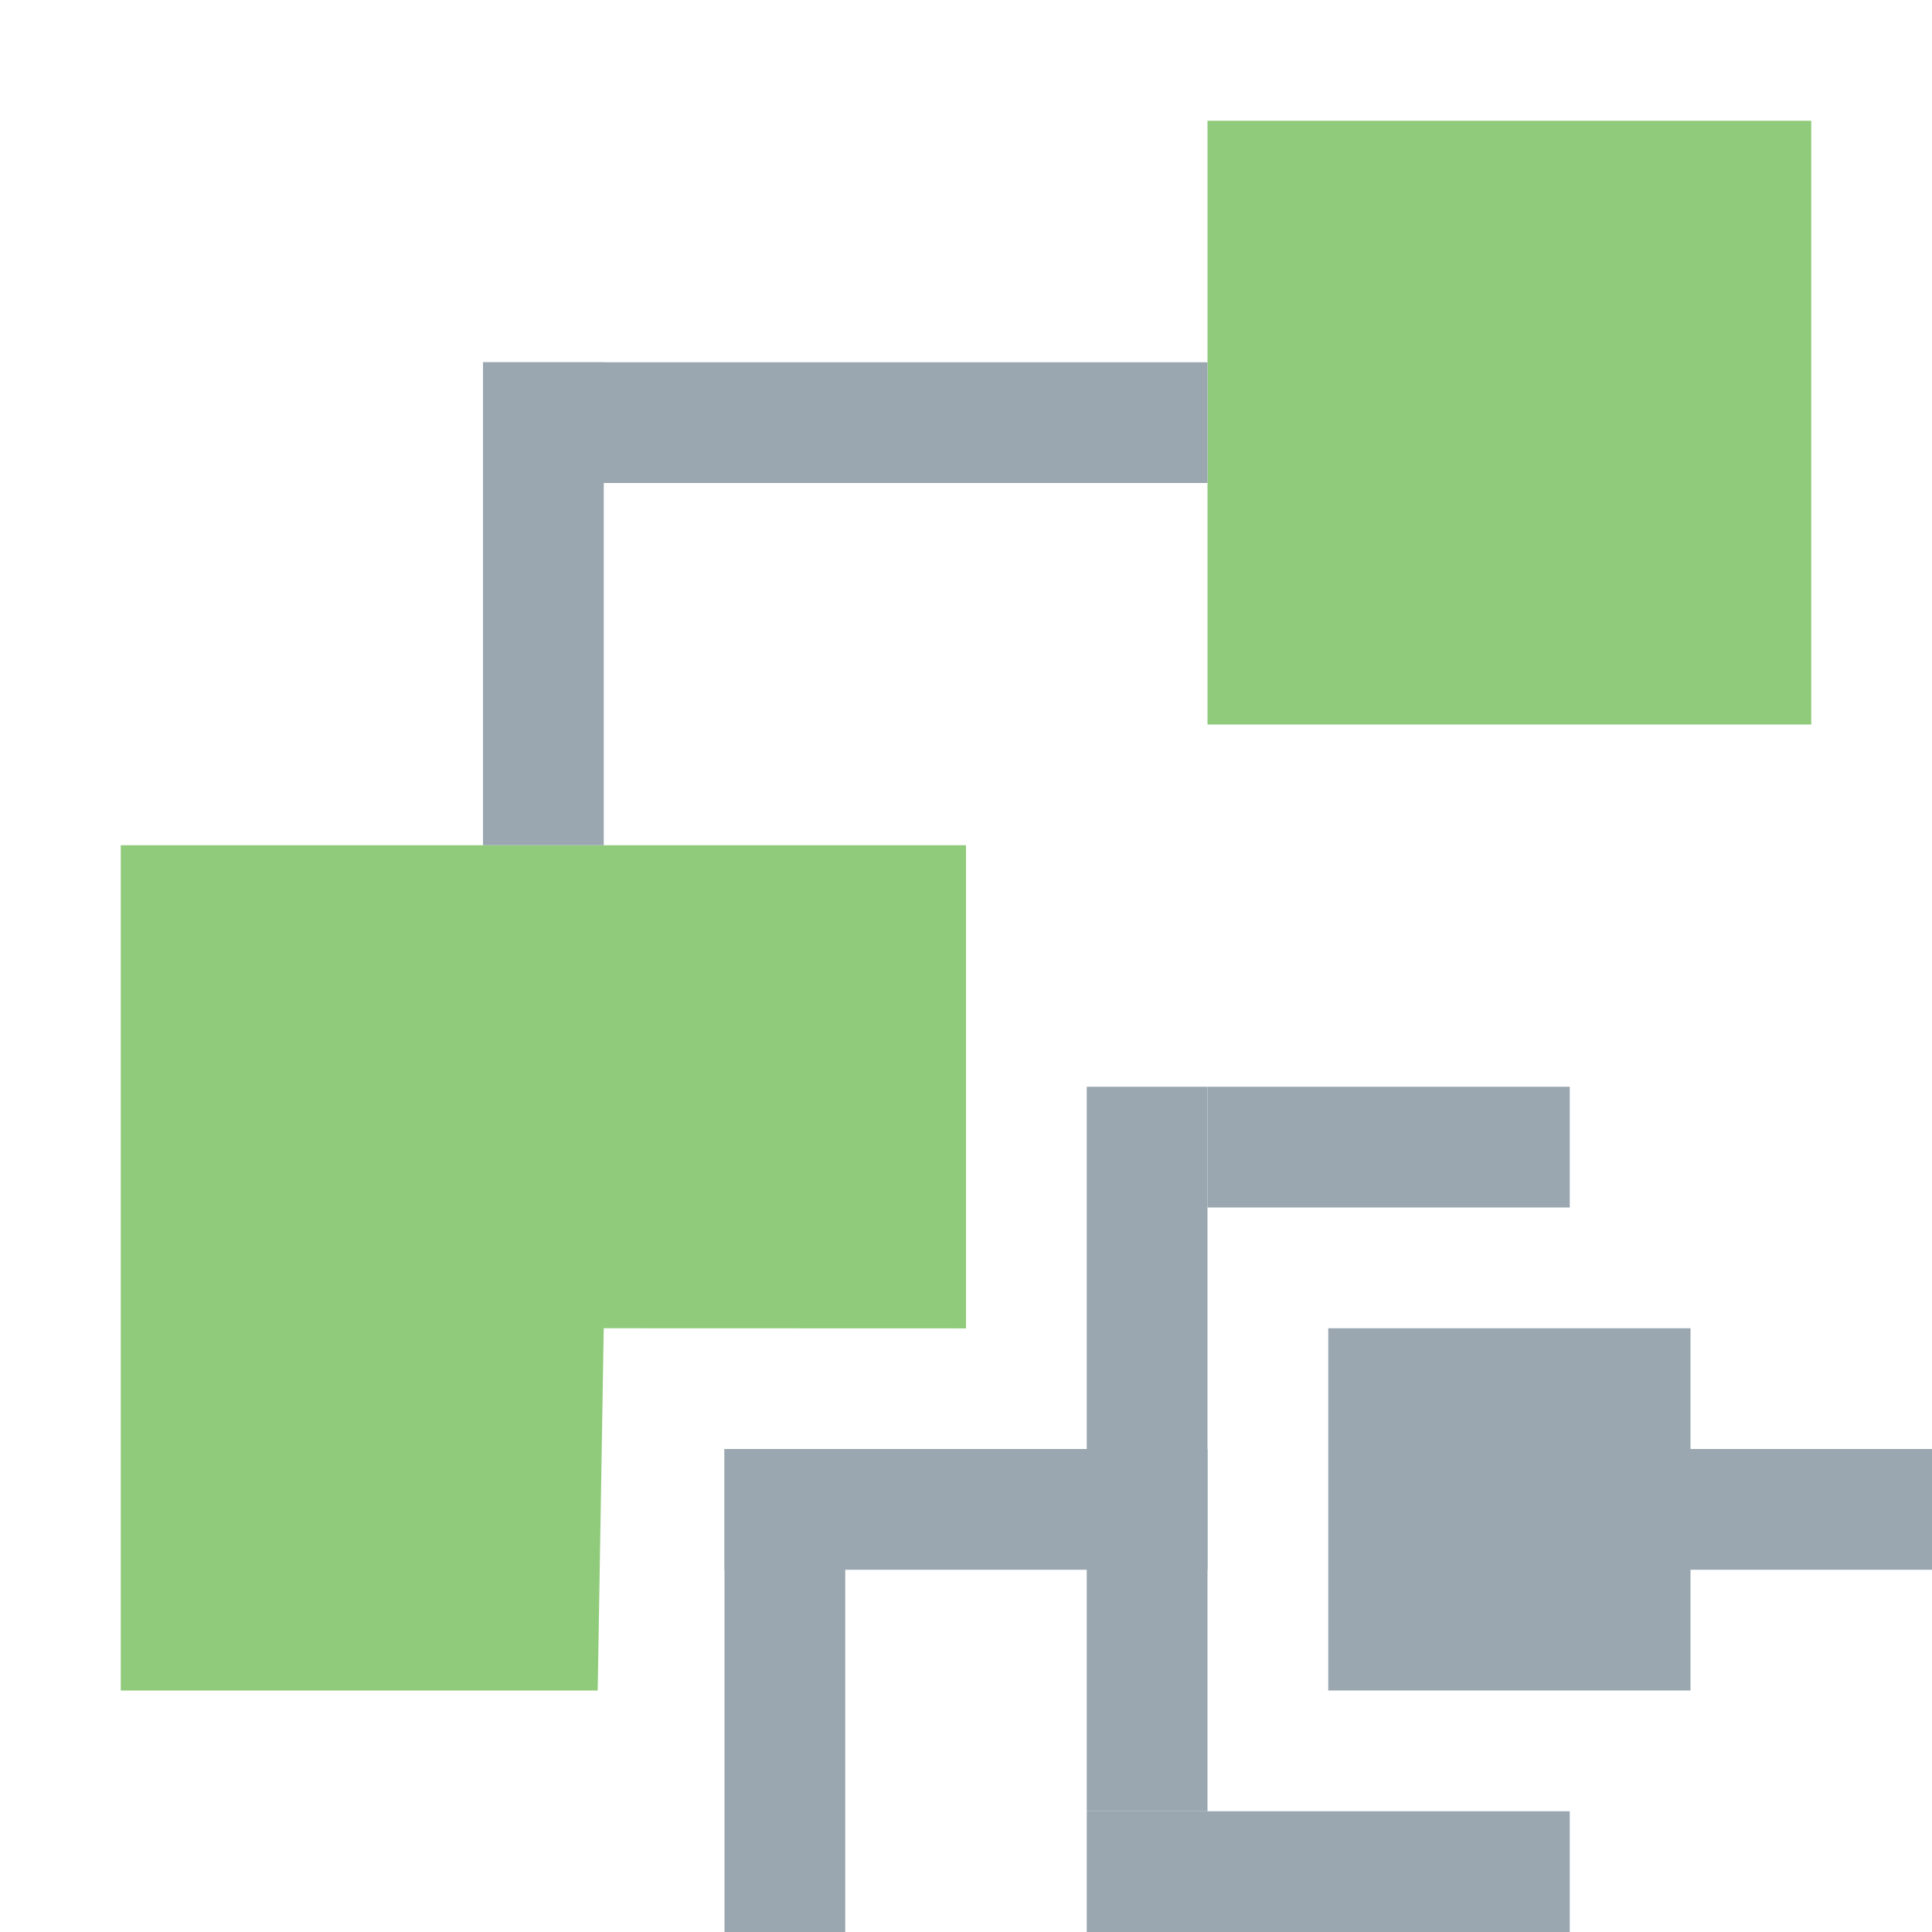 <svg xmlns="http://www.w3.org/2000/svg" width="16" height="16" viewBox="0 0 16 16">
  <g fill="none" fill-rule="evenodd">
    <polygon fill="#62B543" fill-opacity=".7" points="1 7 1 14 4.95 14 5 11 8 11.001 8 7"/>
    <polygon fill="#62B543" fill-opacity=".7" points="10 6 15 6 15 1 10 1"/>
    <polygon fill="#9AA7B0" points="11 14 14 14 14 11 11 11"/>
    <polygon fill="#9AA7B0" points="10 10 13 10 13 9 10 9"/>
    <polygon fill="#9AA7B0" points="9 15 10 15 10 9 9 9"/>
    <polygon fill="#9AA7B0" points="6 16 7 16 7 12 6 12"/>
    <polygon fill="#9AA7B0" points="9 16 13 16 13 15 9 15"/>
    <polygon fill="#9AA7B0" points="6 13 10 13 10 12 6 12"/>
    <polygon fill="#9AA7B0" points="13 13 16 13 16 12 13 12"/>
    <rect width="6" height="1" x="4" y="3" fill="#9AA7B0"/>
    <rect width="1" height="4" x="4" y="3" fill="#9AA7B0"/>
  </g>
</svg>
